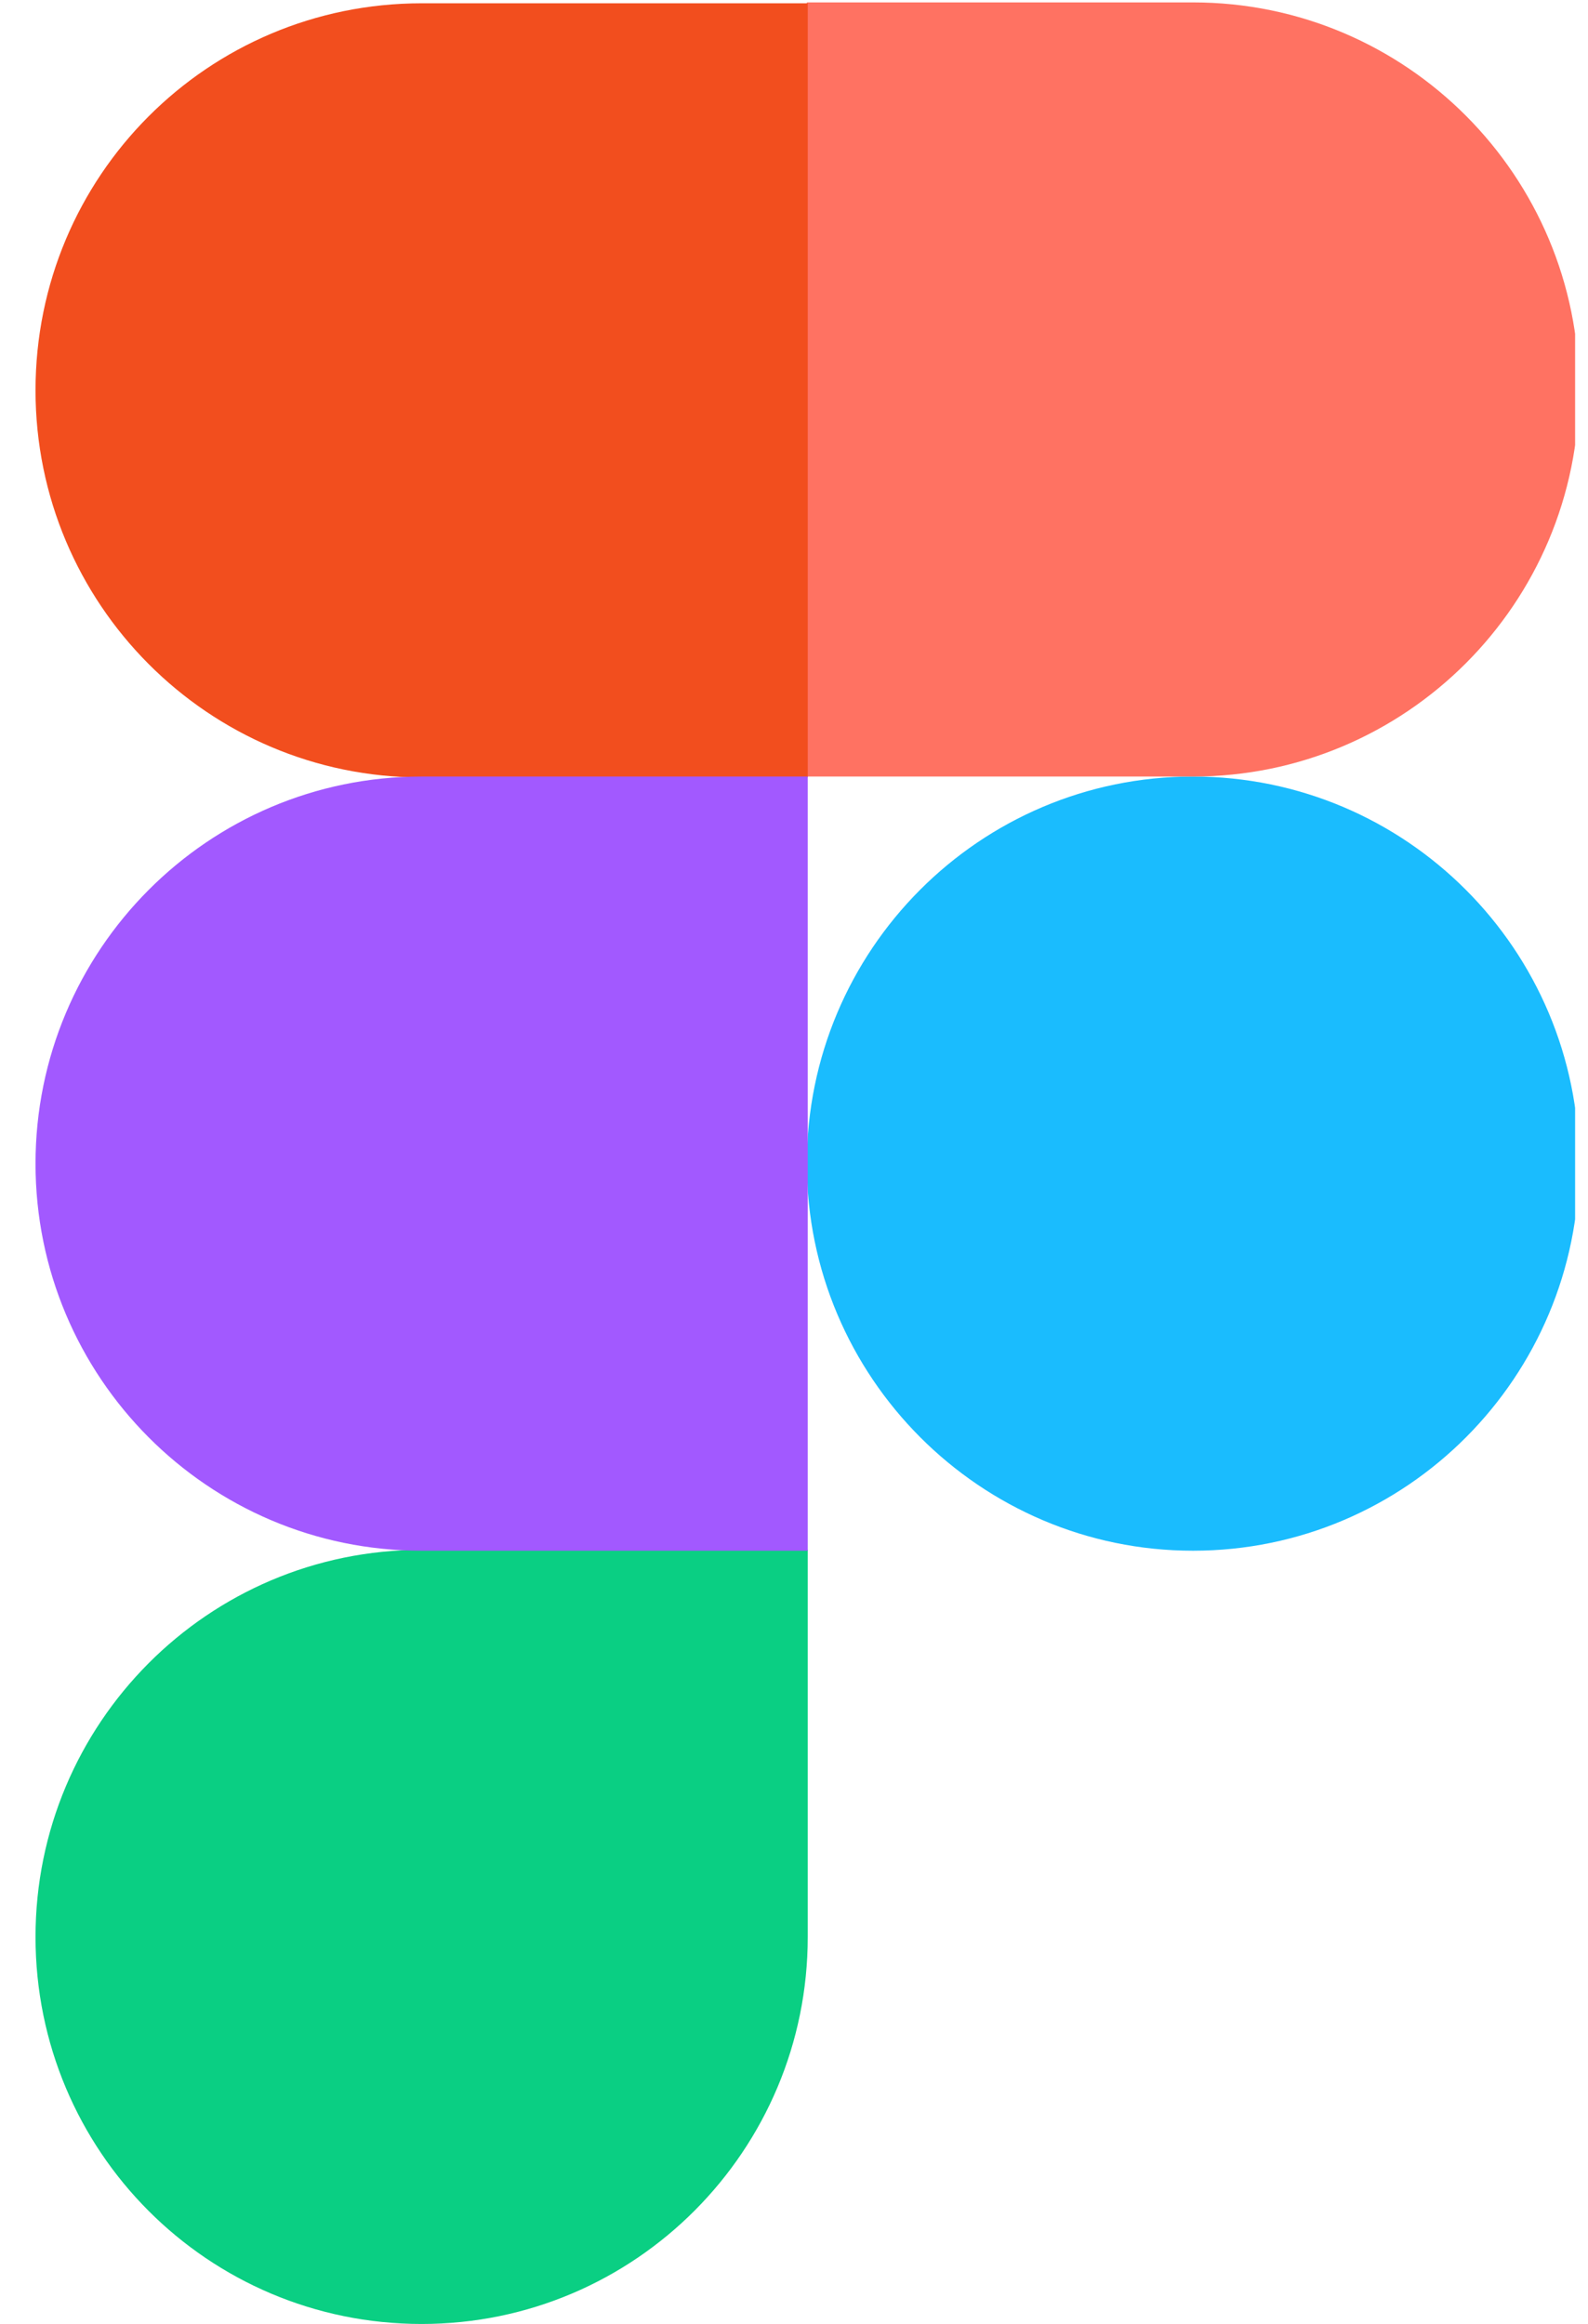 <svg width="41" height="60" viewBox="0 0 41 60" fill="none" xmlns="http://www.w3.org/2000/svg">
<g clip-path="url(#clip0_2692_50840)">
<path d="M20.832 30.046C20.832 24.539 25.285 20.051 30.801 20.051C36.294 20.051 40.77 24.516 40.77 30.046C40.77 35.553 36.316 40.041 30.801 40.041C25.308 40.041 20.832 35.553 20.832 30.046Z" fill="#1ABCFE"/>
<path d="M0.917 50.013C0.917 44.505 5.37 40.018 10.886 40.018H20.855V50.013C20.855 55.52 16.401 60.007 10.886 60.007C5.37 60.007 0.917 55.542 0.917 50.013Z" fill="#0ACF83"/>
<path d="M20.832 0.084V20.051H30.801C36.294 20.051 40.77 15.586 40.77 10.056C40.77 4.549 36.316 0.062 30.801 0.062H20.832V0.084Z" fill="#FF7262"/>
<path d="M0.917 10.079C0.917 15.586 5.37 20.074 10.886 20.074H20.855V0.085H10.886C5.37 0.085 0.917 4.549 0.917 10.079Z" fill="#F24E1E"/>
<path d="M0.917 30.046C0.917 35.553 5.37 40.041 10.886 40.041H20.855V20.051H10.886C5.37 20.051 0.917 24.539 0.917 30.046Z" fill="#A259FF"/>
</g>
<defs>
<clipPath id="clip0_2692_50840">
<rect width="39.75" height="60" fill="white" transform="translate(0.917)"/>
</clipPath>
</defs>
</svg>

